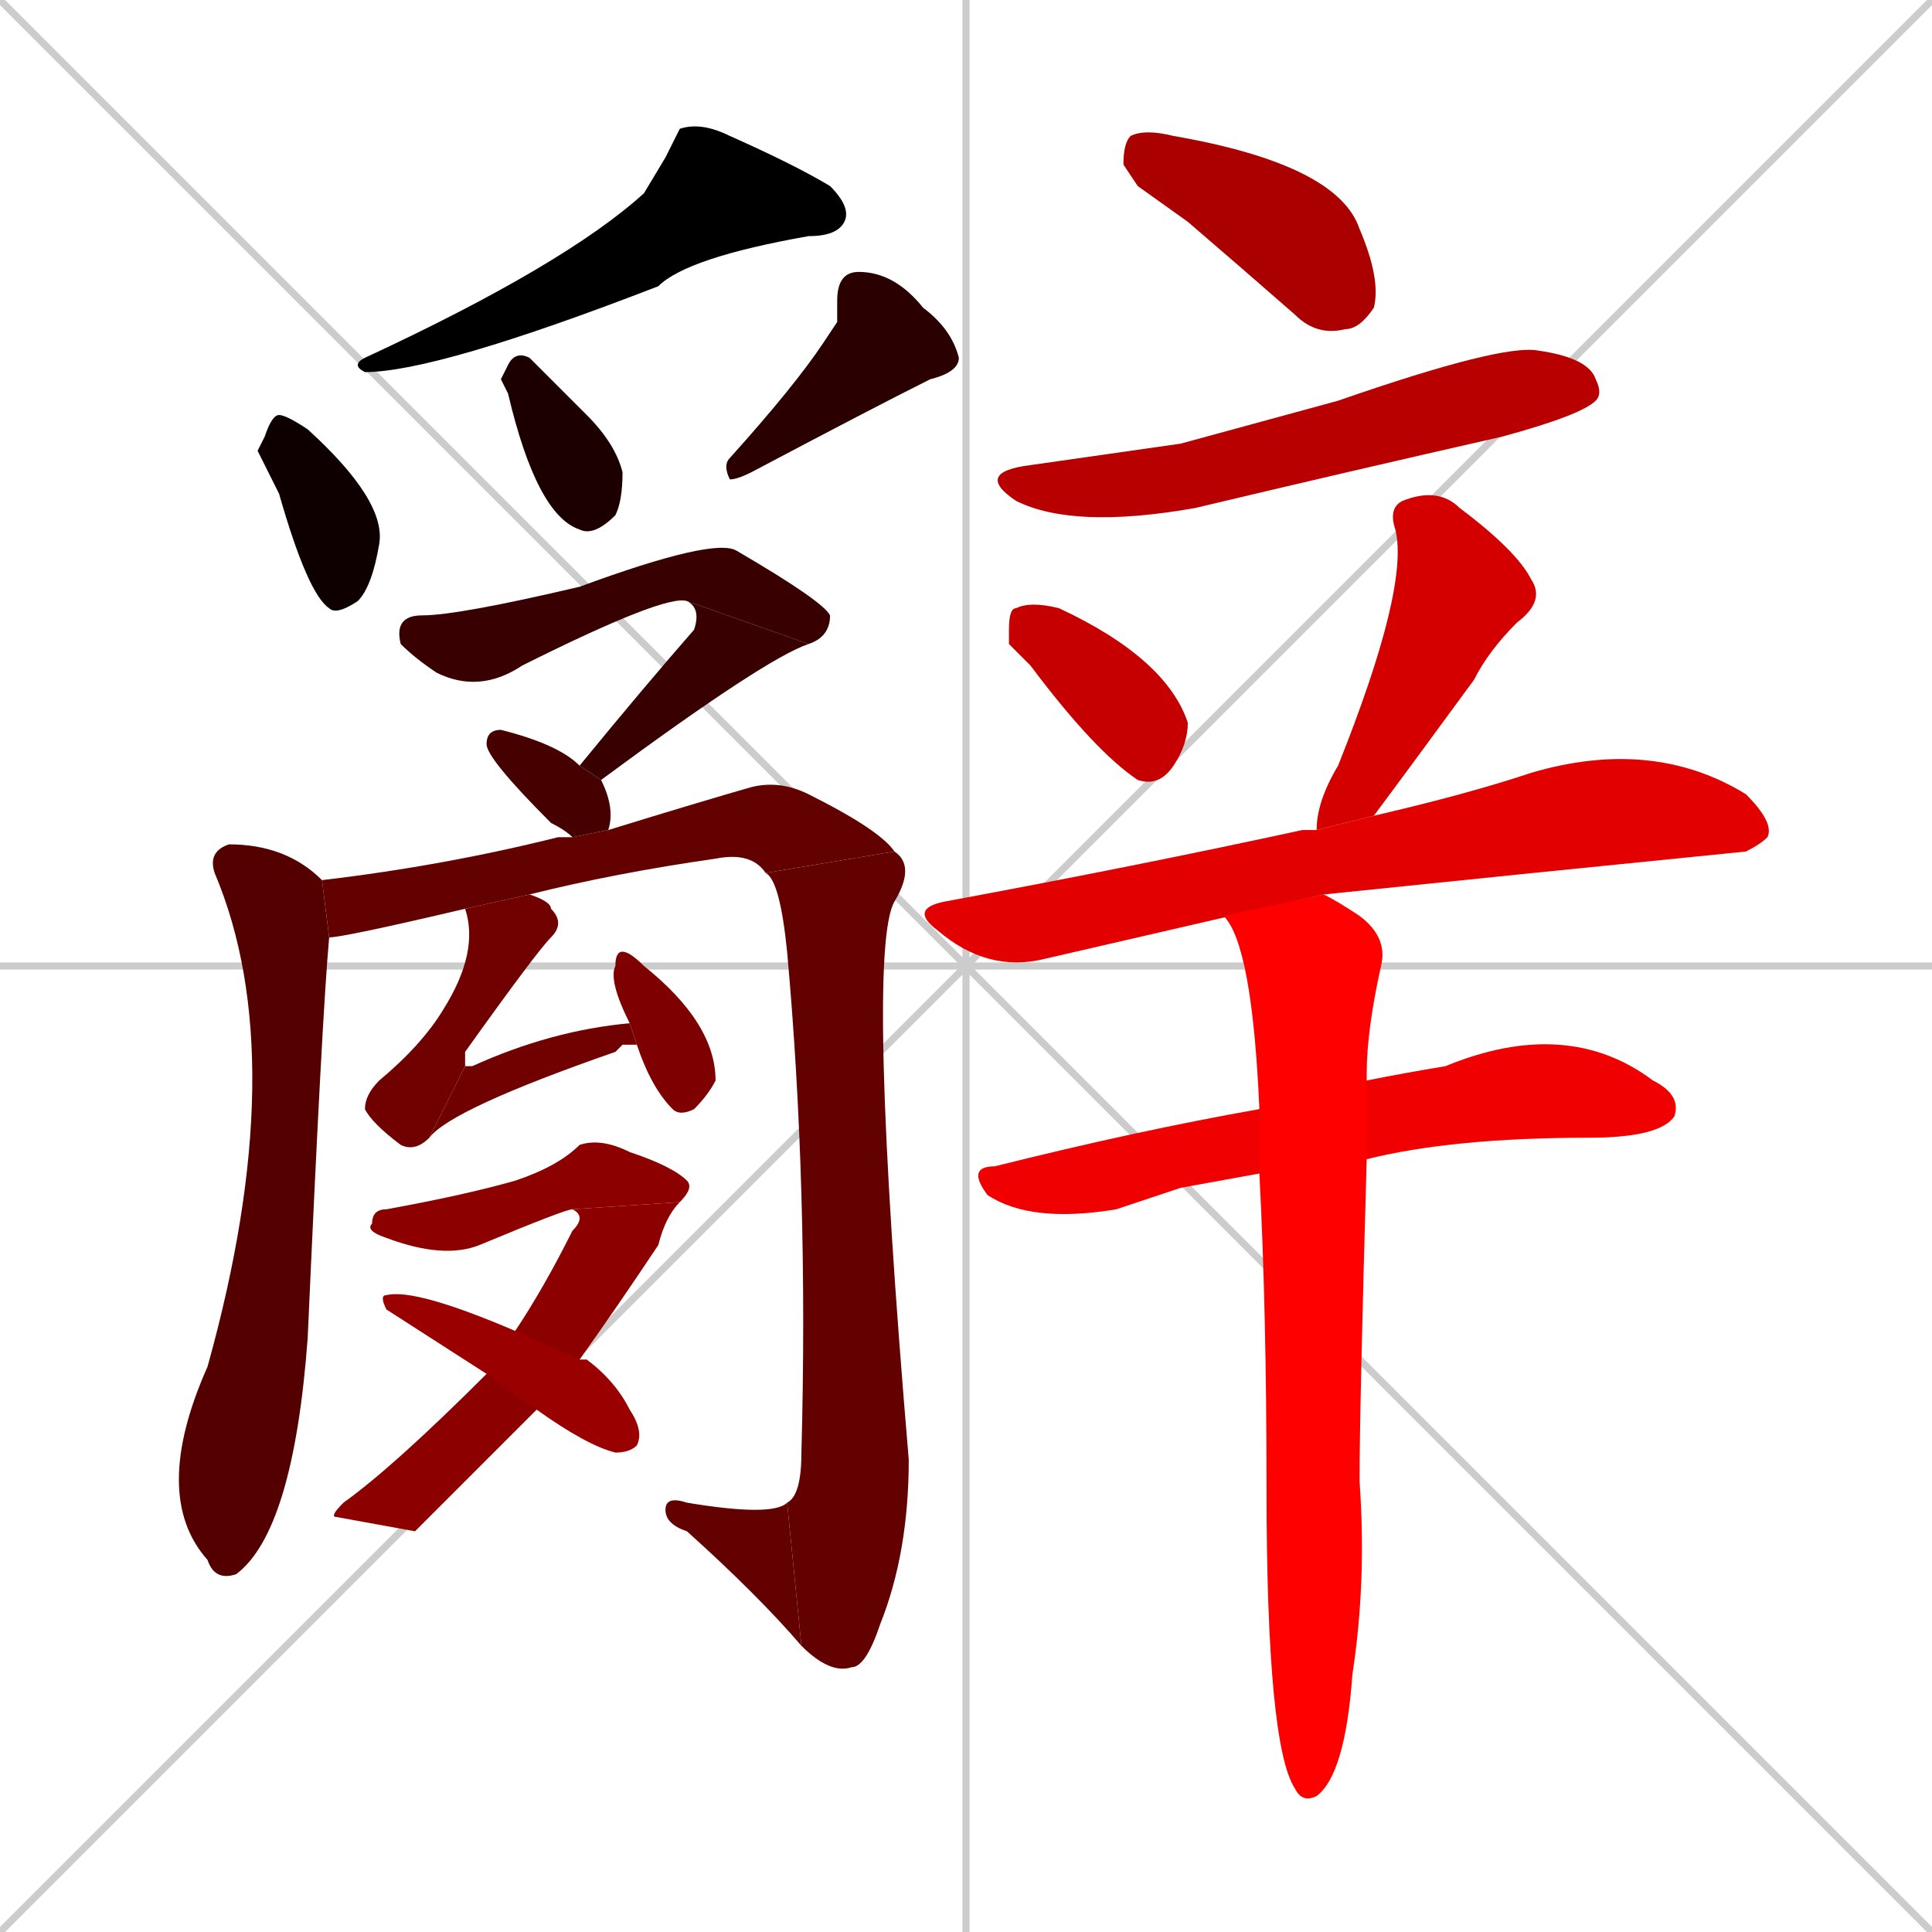 <svg xmlns="http://www.w3.org/2000/svg" xmlns:xlink="http://www.w3.org/1999/xlink" width="270" height="270"><path d="M 0 0 L 270 270 M 270 0 L 0 270 M 135 0 L 135 270 M 0 135 L 270 135" stroke="#CCCCCC" /><path d="M 93 22 L 95 18 Q 98 17 102 19 Q 111 23 116 26 Q 119 29 118 31 Q 117 33 113 33 Q 96 36 92 40 Q 61 52 51 52 Q 49 51 51 50 Q 79 37 90 27" fill="#000000" /><path d="M 36 63 L 37 61 Q 38 58 39 58 Q 40 58 43 60 Q 54 70 53 76 Q 52 82 50 84 Q 47 86 46 85 Q 43 83 39 69" fill="#0e0000" /><path d="M 70 53 L 71 51 Q 72 49 74 50 Q 76 52 82 58 Q 86 62 87 66 Q 87 70 86 72 Q 83 75 81 74 Q 75 72 71 55" fill="#1c0000" /><path d="M 117 45 L 117 42 Q 117 38 120 38 Q 125 38 129 43 Q 133 46 134 50 Q 134 52 130 53 Q 122 57 105 66 Q 103 67 102 67 Q 101 65 102 64 Q 111 54 115 48" fill="#2a0000" /><path d="M 96 84 Q 93 83 73 93 Q 67 97 61 94 Q 58 92 56 90 Q 55 86 59 86 Q 64 86 81 82 Q 100 75 103 77 Q 115 84 116 86 Q 116 89 113 90" fill="#380000" /><path d="M 81 107 Q 90 96 97 88 Q 98 85 96 84 L 113 90 Q 107 92 84 109" fill="#380000" /><path d="M 80 117 Q 79 116 77 115 Q 68 106 68 104 Q 68 102 70 102 Q 78 104 81 107 L 84 109 Q 86 113 85 116" fill="#460000" /><path d="M 46 131 Q 45 142 43 187 Q 41 214 33 220 Q 30 221 29 218 Q 21 209 29 191 Q 41 148 30 122 Q 29 119 32 118 Q 40 118 45 123" fill="#550000" /><path d="M 65 127 Q 48 131 46 131 L 45 123 Q 62 121 78 117 Q 79 117 80 117 L 85 116 Q 98 112 105 110 Q 109 109 113 111 Q 123 116 125 119 L 107 122 Q 105 119 100 120 Q 86 122 74 125" fill="#630000" /><path d="M 125 119 Q 128 121 125 126 Q 121 133 127 204 Q 127 217 123 227 Q 121 233 119 233 Q 116 234 112 230 L 110 210 Q 112 209 112 203 Q 113 166 110 133 Q 109 123 107 122" fill="#630000" /><path d="M 112 230 Q 106 223 96 214 Q 93 213 93 211 Q 93 209 96 210 Q 108 212 110 210" fill="#630000" /><path d="M 60 159 Q 58 161 56 160 Q 52 157 51 155 Q 51 153 53 151 Q 59 146 62 141 Q 67 133 65 127 L 74 125 Q 77 126 77 127 Q 79 129 77 131 Q 75 133 65 147 Q 65 148 65 149" fill="#710000" /><path d="M 87 146 L 86 147 Q 63 155 60 159 L 65 149 Q 65 149 66 149 Q 77 144 88 143 L 89 146" fill="#710000" /><path d="M 88 143 Q 85 137 86 135 Q 86 133 87 133 Q 88 133 90 135 Q 100 143 100 151 Q 99 153 97 155 Q 95 156 94 155 Q 91 152 89 146" fill="#7f0000" /><path d="M 80 169 Q 79 169 67 174 Q 62 176 54 173 Q 51 172 52 171 Q 52 169 54 169 Q 65 167 72 165 Q 78 163 81 160 Q 84 159 88 161 Q 94 163 96 165 Q 97 166 95 168" fill="#8d0000" /><path d="M 58 214 L 47 212 Q 46 212 48 210 Q 55 205 68 192 L 72 186 Q 76 180 80 172 Q 82 170 80 169 L 95 168 Q 93 170 92 174 Q 86 183 81 190 L 75 197" fill="#8d0000" /><path d="M 68 192 L 54 183 Q 53 181 54 181 Q 58 180 72 186 L 81 190 Q 82 190 82 190 Q 86 193 88 197 Q 90 200 89 202 Q 88 203 86 203 Q 82 202 75 197" fill="#9b0000" /><path d="M 159 26 L 157 23 Q 157 20 158 19 Q 160 18 164 19 Q 187 23 190 32 Q 193 39 192 43 Q 190 46 188 46 Q 184 47 181 44 Q 173 37 166 31" fill="#aa0000" /><path d="M 165 62 L 187 56 Q 210 48 215 49 Q 222 50 223 53 Q 224 55 223 56 Q 221 58 210 61 Q 188 66 167 71 Q 150 74 142 70 Q 136 66 144 65" fill="#b80000" /><path d="M 141 90 L 141 88 Q 141 85 142 85 Q 144 84 148 85 Q 163 92 166 101 Q 166 104 164 107 Q 162 110 159 109 Q 153 105 144 93" fill="#c60000" /><path d="M 184 116 Q 184 112 187 107 Q 197 82 195 74 Q 194 71 196 70 Q 201 68 204 71 Q 212 77 214 81 Q 216 84 212 87 Q 208 91 206 95 Q 195 110 192 114" fill="#d40000" /><path d="M 146 134 Q 138 136 131 130 Q 127 127 132 126 Q 159 121 182 116 Q 183 116 184 116 L 192 114 Q 205 111 214 108 Q 231 103 244 111 Q 248 115 247 117 Q 246 118 244 119 Q 214 122 185 125" fill="#e20000" /><path d="M 165 166 L 156 169 Q 144 171 138 167 Q 135 163 139 163 Q 159 158 176 155 L 191 151 Q 196 150 202 149 Q 219 142 231 151 Q 235 153 234 156 Q 232 159 222 159 Q 203 159 191 162 L 176 164" fill="#f00000" /><path d="M 176 155 Q 175 132 171 128 L 185 125 Q 187 126 190 128 Q 194 131 193 135 Q 191 144 191 150 Q 191 151 191 151 L 191 162 Q 190 197 190 207 Q 191 221 189 234 Q 188 248 184 251 Q 182 252 181 250 Q 177 244 177 208 Q 177 183 176 164" fill="#ff0000" /></svg>